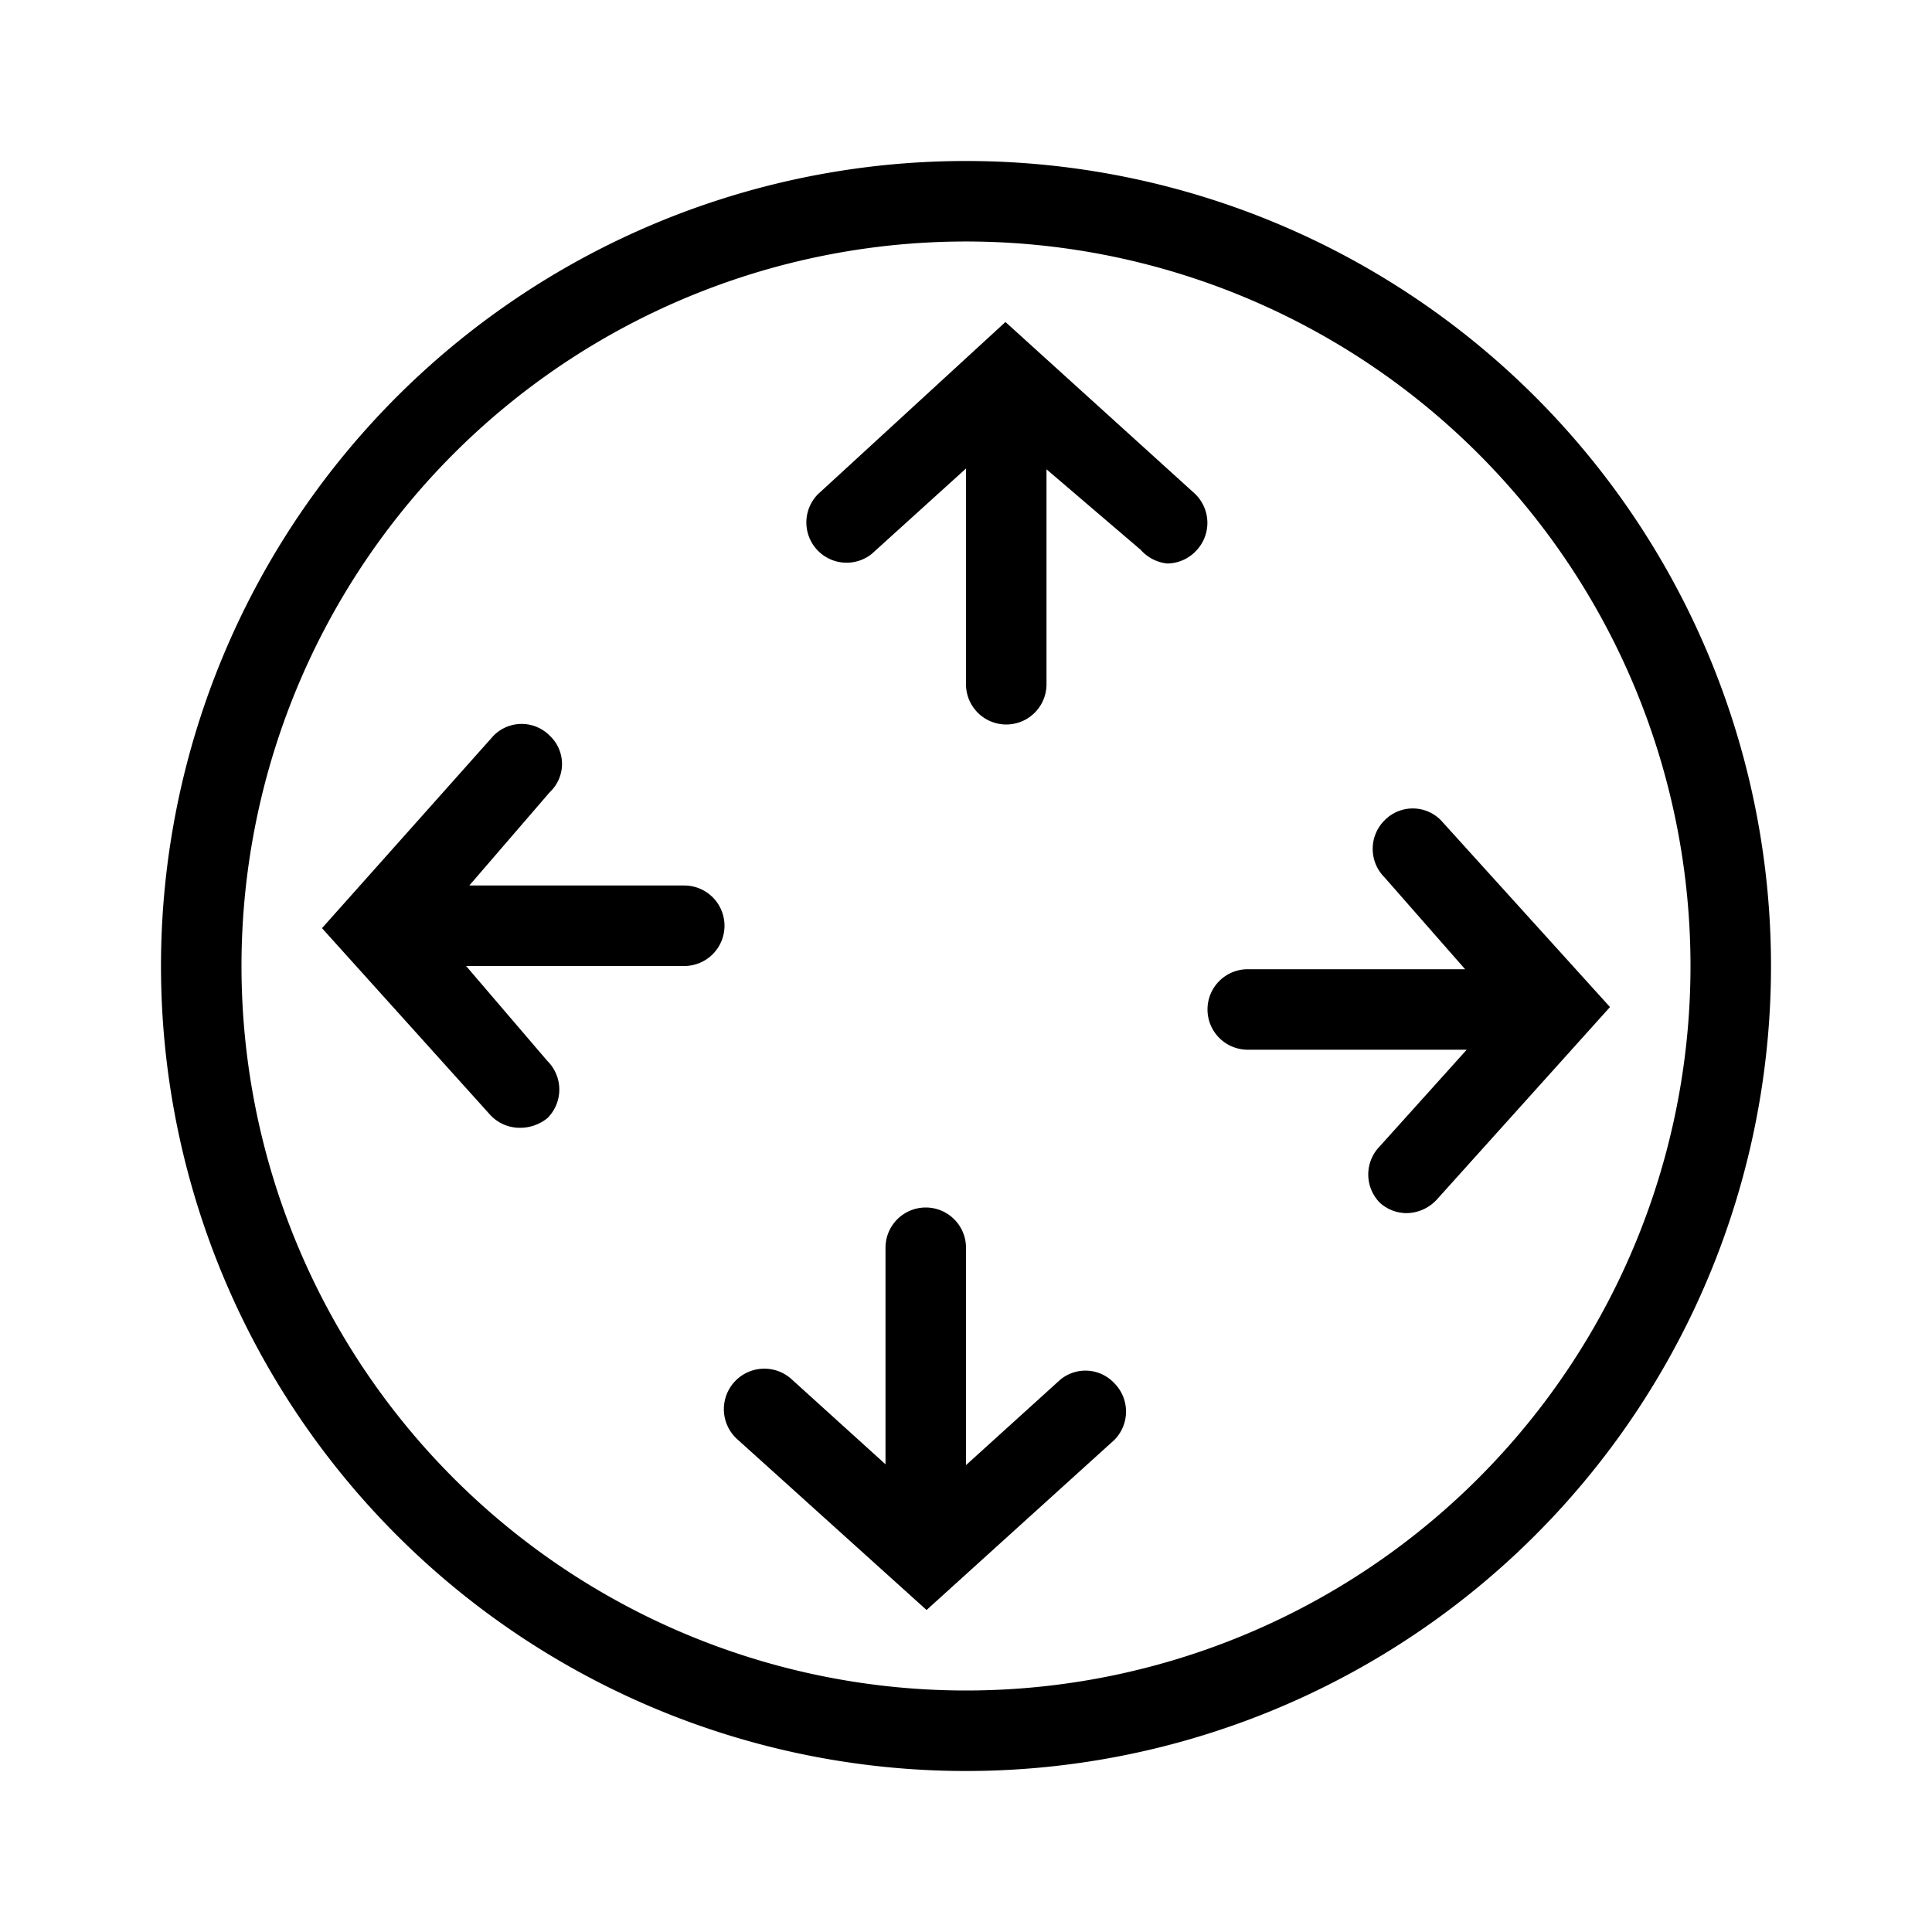 <svg id="Layer_1" data-name="Layer 1" xmlns="http://www.w3.org/2000/svg" viewBox="0 0 24 24"><title>universal Cpe_24px</title><path d="M8.5,11H5.83l1-1.16a.48.48,0,0,0,0-.7.49.49,0,0,0-.7,0L4,11.53l2.09,2.32a.5.5,0,0,0,.37.16.54.54,0,0,0,.34-.12.5.5,0,0,0,0-.71L5.79,12H8.5a.5.5,0,0,0,.5-.5A.5.5,0,0,0,8.5,11Z"/><path d="M17.9,10.19a.49.49,0,0,0-.7,0,.5.5,0,0,0,0,.71l1,1.14H15.5a.5.5,0,0,0-.5.5.5.5,0,0,0,.5.5h2.72l-1.08,1.2a.5.5,0,0,0,0,.7.5.5,0,0,0,.33.13.52.52,0,0,0,.38-.17L20,12.51Z"/><path d="M12,2A10,10,0,1,0,22,12,10,10,0,0,0,12,2Zm0,19a9,9,0,1,1,9-9A9,9,0,0,1,12,21Z"/><path d="M13.17,17.14,12,18.2V15.5a.5.5,0,0,0-1,0v2.69L9.83,17.13a.5.5,0,0,0-.67.75L11.51,20l2.33-2.11a.5.5,0,0,0,0-.71A.49.49,0,0,0,13.17,17.14Z"/><path d="M14.84,6.13,12.49,4,10.16,6.14a.5.5,0,0,0,.67.74L12,5.82V8.5a.5.5,0,0,0,1,0V5.83l1.17,1A.51.51,0,0,0,14.5,7a.5.5,0,0,0,.37-.17A.5.5,0,0,0,14.84,6.13Z"/></svg>